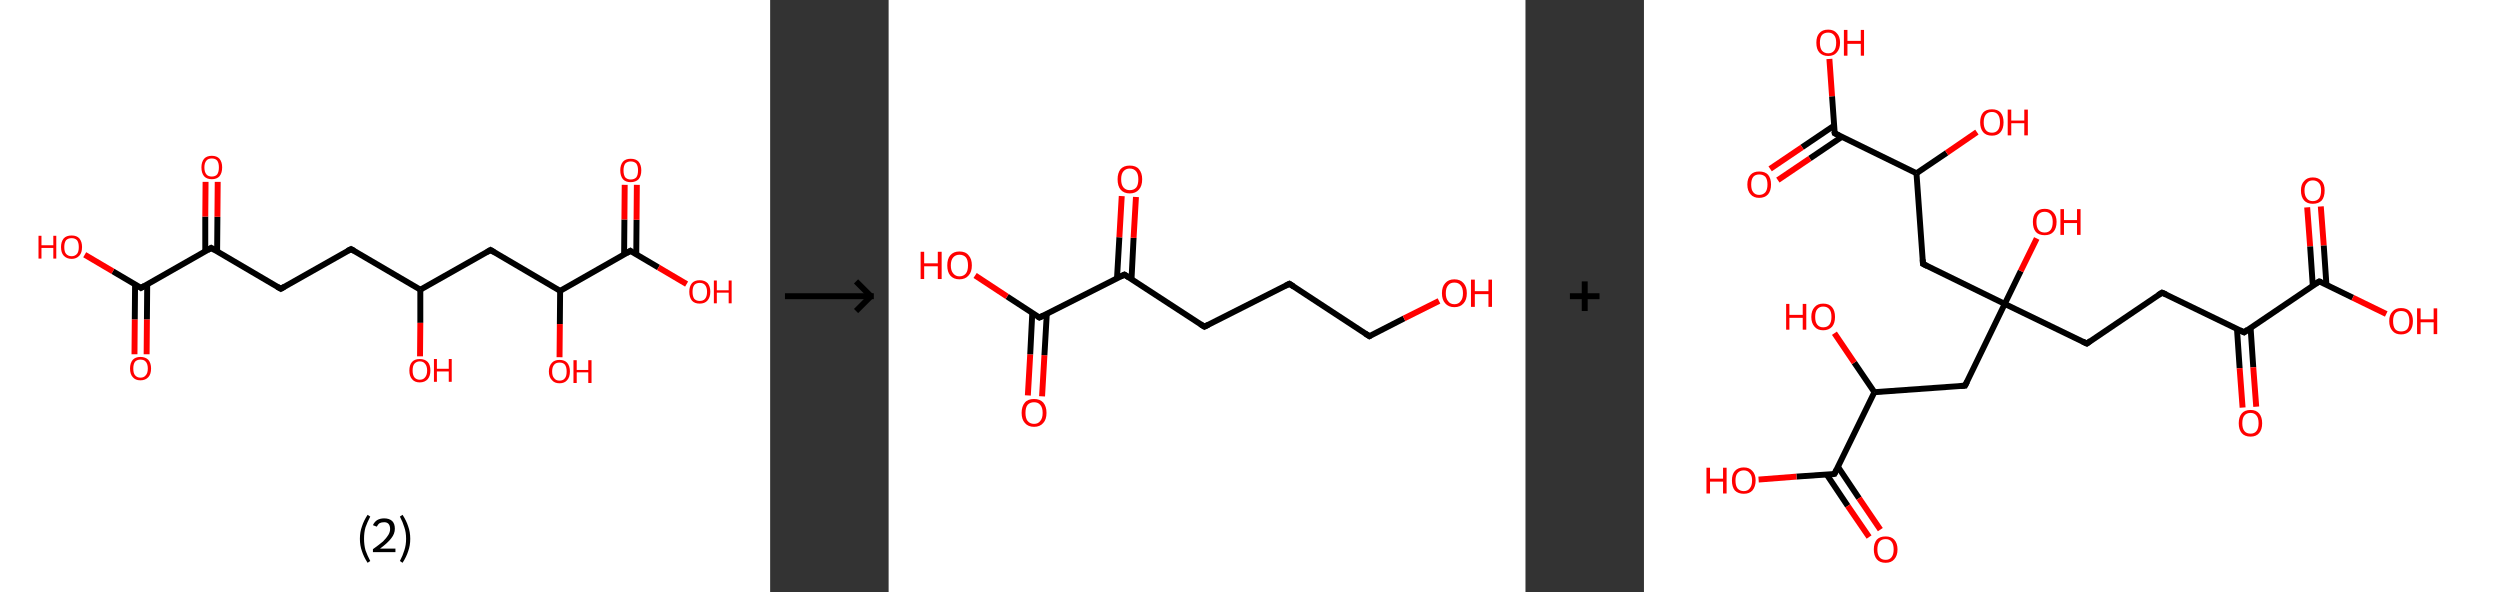<?xml version='1.0' encoding='ASCII' standalone='yes'?>
<svg xmlns="http://www.w3.org/2000/svg" xmlns:xlink="http://www.w3.org/1999/xlink" version="1.1" width="844.0px" viewBox="0 0 844.0 200.0" height="200.0px">
  <rect x="0" y="0" width="844.0" height="200.0" fill="#333333" stroke="none"/>
  <g>
    <g transform="translate(0, 0) scale(1 1) "><!-- END OF HEADER -->
<rect style="opacity:1.0;fill:#FFFFFF;stroke:none" width="260.0" height="200.0" x="0.0" y="0.0"> </rect>
<path class="bond-0 atom-0 atom-1" d="M 45.4,119.6 L 45.5,107.8" style="fill:none;fill-rule:evenodd;stroke:#FF0000;stroke-width:2.0px;stroke-linecap:butt;stroke-linejoin:miter;stroke-opacity:1"/>
<path class="bond-0 atom-0 atom-1" d="M 45.5,107.8 L 45.6,96.0" style="fill:none;fill-rule:evenodd;stroke:#000000;stroke-width:2.0px;stroke-linecap:butt;stroke-linejoin:miter;stroke-opacity:1"/>
<path class="bond-0 atom-0 atom-1" d="M 49.5,119.6 L 49.6,107.8" style="fill:none;fill-rule:evenodd;stroke:#FF0000;stroke-width:2.0px;stroke-linecap:butt;stroke-linejoin:miter;stroke-opacity:1"/>
<path class="bond-0 atom-0 atom-1" d="M 49.6,107.8 L 49.7,96.0" style="fill:none;fill-rule:evenodd;stroke:#000000;stroke-width:2.0px;stroke-linecap:butt;stroke-linejoin:miter;stroke-opacity:1"/>
<path class="bond-1 atom-1 atom-2" d="M 47.6,97.2 L 38.1,91.6" style="fill:none;fill-rule:evenodd;stroke:#000000;stroke-width:2.0px;stroke-linecap:butt;stroke-linejoin:miter;stroke-opacity:1"/>
<path class="bond-1 atom-1 atom-2" d="M 38.1,91.6 L 28.6,86.0" style="fill:none;fill-rule:evenodd;stroke:#FF0000;stroke-width:2.0px;stroke-linecap:butt;stroke-linejoin:miter;stroke-opacity:1"/>
<path class="bond-2 atom-1 atom-3" d="M 47.6,97.2 L 71.3,83.7" style="fill:none;fill-rule:evenodd;stroke:#000000;stroke-width:2.0px;stroke-linecap:butt;stroke-linejoin:miter;stroke-opacity:1"/>
<path class="bond-3 atom-3 atom-4" d="M 73.3,84.9 L 73.4,73.2" style="fill:none;fill-rule:evenodd;stroke:#000000;stroke-width:2.0px;stroke-linecap:butt;stroke-linejoin:miter;stroke-opacity:1"/>
<path class="bond-3 atom-3 atom-4" d="M 73.4,73.2 L 73.5,61.4" style="fill:none;fill-rule:evenodd;stroke:#FF0000;stroke-width:2.0px;stroke-linecap:butt;stroke-linejoin:miter;stroke-opacity:1"/>
<path class="bond-3 atom-3 atom-4" d="M 69.3,84.9 L 69.3,73.1" style="fill:none;fill-rule:evenodd;stroke:#000000;stroke-width:2.0px;stroke-linecap:butt;stroke-linejoin:miter;stroke-opacity:1"/>
<path class="bond-3 atom-3 atom-4" d="M 69.3,73.1 L 69.4,61.4" style="fill:none;fill-rule:evenodd;stroke:#FF0000;stroke-width:2.0px;stroke-linecap:butt;stroke-linejoin:miter;stroke-opacity:1"/>
<path class="bond-4 atom-3 atom-5" d="M 71.3,83.7 L 94.8,97.5" style="fill:none;fill-rule:evenodd;stroke:#000000;stroke-width:2.0px;stroke-linecap:butt;stroke-linejoin:miter;stroke-opacity:1"/>
<path class="bond-5 atom-5 atom-6" d="M 94.8,97.5 L 118.5,84.1" style="fill:none;fill-rule:evenodd;stroke:#000000;stroke-width:2.0px;stroke-linecap:butt;stroke-linejoin:miter;stroke-opacity:1"/>
<path class="bond-6 atom-6 atom-7" d="M 118.5,84.1 L 141.9,97.8" style="fill:none;fill-rule:evenodd;stroke:#000000;stroke-width:2.0px;stroke-linecap:butt;stroke-linejoin:miter;stroke-opacity:1"/>
<path class="bond-7 atom-7 atom-8" d="M 141.9,97.8 L 141.9,109.0" style="fill:none;fill-rule:evenodd;stroke:#000000;stroke-width:2.0px;stroke-linecap:butt;stroke-linejoin:miter;stroke-opacity:1"/>
<path class="bond-7 atom-7 atom-8" d="M 141.9,109.0 L 141.8,120.3" style="fill:none;fill-rule:evenodd;stroke:#FF0000;stroke-width:2.0px;stroke-linecap:butt;stroke-linejoin:miter;stroke-opacity:1"/>
<path class="bond-8 atom-7 atom-9" d="M 141.9,97.8 L 165.6,84.4" style="fill:none;fill-rule:evenodd;stroke:#000000;stroke-width:2.0px;stroke-linecap:butt;stroke-linejoin:miter;stroke-opacity:1"/>
<path class="bond-9 atom-9 atom-10" d="M 165.6,84.4 L 189.1,98.2" style="fill:none;fill-rule:evenodd;stroke:#000000;stroke-width:2.0px;stroke-linecap:butt;stroke-linejoin:miter;stroke-opacity:1"/>
<path class="bond-10 atom-10 atom-11" d="M 189.1,98.2 L 189.0,109.4" style="fill:none;fill-rule:evenodd;stroke:#000000;stroke-width:2.0px;stroke-linecap:butt;stroke-linejoin:miter;stroke-opacity:1"/>
<path class="bond-10 atom-10 atom-11" d="M 189.0,109.4 L 188.9,120.6" style="fill:none;fill-rule:evenodd;stroke:#FF0000;stroke-width:2.0px;stroke-linecap:butt;stroke-linejoin:miter;stroke-opacity:1"/>
<path class="bond-11 atom-10 atom-12" d="M 189.1,98.2 L 212.8,84.7" style="fill:none;fill-rule:evenodd;stroke:#000000;stroke-width:2.0px;stroke-linecap:butt;stroke-linejoin:miter;stroke-opacity:1"/>
<path class="bond-12 atom-12 atom-13" d="M 214.8,85.9 L 214.9,74.2" style="fill:none;fill-rule:evenodd;stroke:#000000;stroke-width:2.0px;stroke-linecap:butt;stroke-linejoin:miter;stroke-opacity:1"/>
<path class="bond-12 atom-12 atom-13" d="M 214.9,74.2 L 215.0,62.4" style="fill:none;fill-rule:evenodd;stroke:#FF0000;stroke-width:2.0px;stroke-linecap:butt;stroke-linejoin:miter;stroke-opacity:1"/>
<path class="bond-12 atom-12 atom-13" d="M 210.7,85.9 L 210.8,74.1" style="fill:none;fill-rule:evenodd;stroke:#000000;stroke-width:2.0px;stroke-linecap:butt;stroke-linejoin:miter;stroke-opacity:1"/>
<path class="bond-12 atom-12 atom-13" d="M 210.8,74.1 L 210.9,62.4" style="fill:none;fill-rule:evenodd;stroke:#FF0000;stroke-width:2.0px;stroke-linecap:butt;stroke-linejoin:miter;stroke-opacity:1"/>
<path class="bond-13 atom-12 atom-14" d="M 212.8,84.7 L 222.3,90.3" style="fill:none;fill-rule:evenodd;stroke:#000000;stroke-width:2.0px;stroke-linecap:butt;stroke-linejoin:miter;stroke-opacity:1"/>
<path class="bond-13 atom-12 atom-14" d="M 222.3,90.3 L 231.8,95.9" style="fill:none;fill-rule:evenodd;stroke:#FF0000;stroke-width:2.0px;stroke-linecap:butt;stroke-linejoin:miter;stroke-opacity:1"/>
<path d="M 47.2,96.9 L 47.6,97.2 L 48.8,96.5" style="fill:none;stroke:#000000;stroke-width:2.0px;stroke-linecap:butt;stroke-linejoin:miter;stroke-opacity:1;"/>
<path d="M 70.1,84.4 L 71.3,83.7 L 72.5,84.4" style="fill:none;stroke:#000000;stroke-width:2.0px;stroke-linecap:butt;stroke-linejoin:miter;stroke-opacity:1;"/>
<path d="M 93.6,96.8 L 94.8,97.5 L 96.0,96.8" style="fill:none;stroke:#000000;stroke-width:2.0px;stroke-linecap:butt;stroke-linejoin:miter;stroke-opacity:1;"/>
<path d="M 117.3,84.7 L 118.5,84.1 L 119.6,84.7" style="fill:none;stroke:#000000;stroke-width:2.0px;stroke-linecap:butt;stroke-linejoin:miter;stroke-opacity:1;"/>
<path d="M 164.4,85.1 L 165.6,84.4 L 166.8,85.1" style="fill:none;stroke:#000000;stroke-width:2.0px;stroke-linecap:butt;stroke-linejoin:miter;stroke-opacity:1;"/>
<path d="M 211.6,85.4 L 212.8,84.7 L 213.2,85.0" style="fill:none;stroke:#000000;stroke-width:2.0px;stroke-linecap:butt;stroke-linejoin:miter;stroke-opacity:1;"/>
<path class="atom-0" d="M 43.9 124.4 Q 43.9 122.6, 44.8 121.5 Q 45.7 120.5, 47.4 120.5 Q 49.1 120.5, 50.1 121.5 Q 51.0 122.6, 51.0 124.4 Q 51.0 126.3, 50.1 127.3 Q 49.1 128.4, 47.4 128.4 Q 45.7 128.4, 44.8 127.3 Q 43.9 126.3, 43.9 124.4 M 47.4 127.5 Q 48.6 127.5, 49.2 126.7 Q 49.9 126.0, 49.9 124.4 Q 49.9 122.9, 49.2 122.1 Q 48.6 121.4, 47.4 121.4 Q 46.3 121.4, 45.6 122.1 Q 45.0 122.9, 45.0 124.4 Q 45.0 126.0, 45.6 126.7 Q 46.3 127.5, 47.4 127.5 " fill="#FF0000"/>
<path class="atom-2" d="M 13.0 79.6 L 14.0 79.6 L 14.0 82.8 L 18.0 82.8 L 18.0 79.6 L 19.0 79.6 L 19.0 87.3 L 18.0 87.3 L 18.0 83.7 L 14.0 83.7 L 14.0 87.3 L 13.0 87.3 L 13.0 79.6 " fill="#FF0000"/>
<path class="atom-2" d="M 20.6 83.4 Q 20.6 81.6, 21.5 80.5 Q 22.4 79.5, 24.2 79.5 Q 25.9 79.5, 26.8 80.5 Q 27.7 81.6, 27.7 83.4 Q 27.7 85.3, 26.8 86.3 Q 25.8 87.4, 24.2 87.4 Q 22.5 87.4, 21.5 86.3 Q 20.6 85.3, 20.6 83.4 M 24.2 86.5 Q 25.3 86.5, 26.0 85.7 Q 26.6 85.0, 26.6 83.4 Q 26.6 81.9, 26.0 81.1 Q 25.3 80.4, 24.2 80.4 Q 23.0 80.4, 22.3 81.1 Q 21.7 81.9, 21.7 83.4 Q 21.7 85.0, 22.3 85.7 Q 23.0 86.5, 24.2 86.5 " fill="#FF0000"/>
<path class="atom-4" d="M 68.0 56.5 Q 68.0 54.7, 68.9 53.6 Q 69.8 52.6, 71.5 52.6 Q 73.2 52.6, 74.1 53.6 Q 75.0 54.7, 75.0 56.5 Q 75.0 58.4, 74.1 59.5 Q 73.2 60.5, 71.5 60.5 Q 69.8 60.5, 68.9 59.5 Q 68.0 58.4, 68.0 56.5 M 71.5 59.6 Q 72.7 59.6, 73.3 58.9 Q 73.9 58.1, 73.9 56.5 Q 73.9 55.0, 73.3 54.2 Q 72.7 53.5, 71.5 53.5 Q 70.3 53.5, 69.7 54.2 Q 69.0 55.0, 69.0 56.5 Q 69.0 58.1, 69.7 58.9 Q 70.3 59.6, 71.5 59.6 " fill="#FF0000"/>
<path class="atom-8" d="M 138.2 125.1 Q 138.2 123.2, 139.1 122.2 Q 140.0 121.2, 141.7 121.2 Q 143.4 121.2, 144.4 122.2 Q 145.3 123.2, 145.3 125.1 Q 145.3 126.9, 144.4 128.0 Q 143.4 129.1, 141.7 129.1 Q 140.0 129.1, 139.1 128.0 Q 138.2 127.0, 138.2 125.1 M 141.7 128.2 Q 142.9 128.2, 143.5 127.4 Q 144.2 126.6, 144.2 125.1 Q 144.2 123.6, 143.5 122.8 Q 142.9 122.0, 141.7 122.0 Q 140.6 122.0, 139.9 122.8 Q 139.3 123.5, 139.3 125.1 Q 139.3 126.6, 139.9 127.4 Q 140.6 128.2, 141.7 128.2 " fill="#FF0000"/>
<path class="atom-8" d="M 146.5 121.2 L 147.5 121.2 L 147.5 124.5 L 151.5 124.5 L 151.5 121.2 L 152.5 121.2 L 152.5 128.9 L 151.5 128.9 L 151.5 125.4 L 147.5 125.4 L 147.5 128.9 L 146.5 128.9 L 146.5 121.2 " fill="#FF0000"/>
<path class="atom-11" d="M 185.3 125.4 Q 185.3 123.6, 186.3 122.5 Q 187.2 121.5, 188.9 121.5 Q 190.6 121.5, 191.5 122.5 Q 192.4 123.6, 192.4 125.4 Q 192.4 127.3, 191.5 128.3 Q 190.6 129.4, 188.9 129.4 Q 187.2 129.4, 186.3 128.3 Q 185.3 127.3, 185.3 125.4 M 188.9 128.5 Q 190.1 128.5, 190.7 127.7 Q 191.3 127.0, 191.3 125.4 Q 191.3 123.9, 190.7 123.1 Q 190.1 122.4, 188.9 122.4 Q 187.7 122.4, 187.1 123.1 Q 186.4 123.9, 186.4 125.4 Q 186.4 127.0, 187.1 127.7 Q 187.7 128.5, 188.9 128.5 " fill="#FF0000"/>
<path class="atom-11" d="M 193.6 121.6 L 194.7 121.6 L 194.7 124.9 L 198.6 124.9 L 198.6 121.6 L 199.7 121.6 L 199.7 129.3 L 198.6 129.3 L 198.6 125.7 L 194.7 125.7 L 194.7 129.3 L 193.6 129.3 L 193.6 121.6 " fill="#FF0000"/>
<path class="atom-13" d="M 209.4 57.5 Q 209.4 55.7, 210.3 54.6 Q 211.2 53.6, 212.9 53.6 Q 214.7 53.6, 215.6 54.6 Q 216.5 55.7, 216.5 57.5 Q 216.5 59.4, 215.6 60.5 Q 214.6 61.5, 212.9 61.5 Q 211.2 61.5, 210.3 60.5 Q 209.4 59.4, 209.4 57.5 M 212.9 60.6 Q 214.1 60.6, 214.8 59.9 Q 215.4 59.1, 215.4 57.5 Q 215.4 56.0, 214.8 55.2 Q 214.1 54.5, 212.9 54.5 Q 211.8 54.5, 211.1 55.2 Q 210.5 56.0, 210.5 57.5 Q 210.5 59.1, 211.1 59.9 Q 211.8 60.6, 212.9 60.6 " fill="#FF0000"/>
<path class="atom-14" d="M 232.7 98.5 Q 232.7 96.7, 233.6 95.6 Q 234.5 94.6, 236.2 94.6 Q 237.9 94.6, 238.9 95.6 Q 239.8 96.7, 239.8 98.5 Q 239.8 100.4, 238.8 101.5 Q 237.9 102.5, 236.2 102.5 Q 234.5 102.5, 233.6 101.5 Q 232.7 100.4, 232.7 98.5 M 236.2 101.6 Q 237.4 101.6, 238.0 100.9 Q 238.7 100.1, 238.7 98.5 Q 238.7 97.0, 238.0 96.2 Q 237.4 95.5, 236.2 95.5 Q 235.1 95.5, 234.4 96.2 Q 233.8 97.0, 233.8 98.5 Q 233.8 100.1, 234.4 100.9 Q 235.1 101.6, 236.2 101.6 " fill="#FF0000"/>
<path class="atom-14" d="M 241.0 94.7 L 242.0 94.7 L 242.0 98.0 L 246.0 98.0 L 246.0 94.7 L 247.0 94.7 L 247.0 102.4 L 246.0 102.4 L 246.0 98.8 L 242.0 98.8 L 242.0 102.4 L 241.0 102.4 L 241.0 94.7 " fill="#FF0000"/>
<path class="legend" d="M 121.5 181.9 Q 121.5 179.6, 122.2 177.7 Q 122.8 175.8, 124.1 173.8 L 125.0 174.4 Q 124.0 176.3, 123.4 178.0 Q 122.9 179.7, 122.9 181.9 Q 122.9 184.0, 123.4 185.8 Q 124.0 187.5, 125.0 189.4 L 124.1 190.0 Q 122.8 188.0, 122.2 186.1 Q 121.5 184.2, 121.5 181.9 " fill="#000000"/>
<path class="legend" d="M 125.9 177.3 Q 126.4 176.2, 127.3 175.6 Q 128.3 175.0, 129.7 175.0 Q 131.4 175.0, 132.4 175.9 Q 133.3 176.8, 133.3 178.5 Q 133.3 180.2, 132.1 181.7 Q 130.9 183.3, 128.3 185.2 L 133.5 185.2 L 133.5 186.4 L 125.9 186.4 L 125.9 185.4 Q 128.0 183.9, 129.3 182.8 Q 130.5 181.6, 131.1 180.6 Q 131.7 179.6, 131.7 178.6 Q 131.7 177.5, 131.2 176.9 Q 130.7 176.3, 129.7 176.3 Q 128.8 176.3, 128.2 176.6 Q 127.6 177.0, 127.2 177.8 L 125.9 177.3 " fill="#000000"/>
<path class="legend" d="M 138.5 181.9 Q 138.5 184.2, 137.8 186.1 Q 137.2 188.0, 135.9 190.0 L 135.0 189.4 Q 136.0 187.5, 136.5 185.8 Q 137.1 184.0, 137.1 181.9 Q 137.1 179.7, 136.5 178.0 Q 136.0 176.3, 135.0 174.4 L 135.9 173.8 Q 137.2 175.8, 137.8 177.7 Q 138.5 179.6, 138.5 181.9 " fill="#000000"/>
</g>
    <g transform="translate(260.0, 0) scale(1 1) "><line x1="5" y1="100" x2="35" y2="100" style="stroke:rgb(0,0,0);stroke-width:2"/>
  <line x1="34" y1="100" x2="29" y2="95" style="stroke:rgb(0,0,0);stroke-width:2"/>
  <line x1="34" y1="100" x2="29" y2="105" style="stroke:rgb(0,0,0);stroke-width:2"/>
</g>
    <g transform="translate(300.0, 0) scale(1 1) "><!-- END OF HEADER -->
<rect style="opacity:1.0;fill:#FFFFFF;stroke:none" width="215.0" height="200.0" x="0.0" y="0.0"> </rect>
<path class="bond-0 atom-0 atom-1" d="M 47.0,133.5 L 47.8,119.6" style="fill:none;fill-rule:evenodd;stroke:#FF0000;stroke-width:2.0px;stroke-linecap:butt;stroke-linejoin:miter;stroke-opacity:1"/>
<path class="bond-0 atom-0 atom-1" d="M 47.8,119.6 L 48.5,105.7" style="fill:none;fill-rule:evenodd;stroke:#000000;stroke-width:2.0px;stroke-linecap:butt;stroke-linejoin:miter;stroke-opacity:1"/>
<path class="bond-0 atom-0 atom-1" d="M 51.8,133.8 L 52.6,119.9" style="fill:none;fill-rule:evenodd;stroke:#FF0000;stroke-width:2.0px;stroke-linecap:butt;stroke-linejoin:miter;stroke-opacity:1"/>
<path class="bond-0 atom-0 atom-1" d="M 52.6,119.9 L 53.4,105.9" style="fill:none;fill-rule:evenodd;stroke:#000000;stroke-width:2.0px;stroke-linecap:butt;stroke-linejoin:miter;stroke-opacity:1"/>
<path class="bond-1 atom-1 atom-2" d="M 50.9,107.2 L 40.0,100.1" style="fill:none;fill-rule:evenodd;stroke:#000000;stroke-width:2.0px;stroke-linecap:butt;stroke-linejoin:miter;stroke-opacity:1"/>
<path class="bond-1 atom-1 atom-2" d="M 40.0,100.1 L 29.2,93.0" style="fill:none;fill-rule:evenodd;stroke:#FF0000;stroke-width:2.0px;stroke-linecap:butt;stroke-linejoin:miter;stroke-opacity:1"/>
<path class="bond-2 atom-1 atom-3" d="M 50.9,107.2 L 79.6,92.7" style="fill:none;fill-rule:evenodd;stroke:#000000;stroke-width:2.0px;stroke-linecap:butt;stroke-linejoin:miter;stroke-opacity:1"/>
<path class="bond-3 atom-3 atom-4" d="M 82.0,94.2 L 82.7,80.3" style="fill:none;fill-rule:evenodd;stroke:#000000;stroke-width:2.0px;stroke-linecap:butt;stroke-linejoin:miter;stroke-opacity:1"/>
<path class="bond-3 atom-3 atom-4" d="M 82.7,80.3 L 83.5,66.5" style="fill:none;fill-rule:evenodd;stroke:#FF0000;stroke-width:2.0px;stroke-linecap:butt;stroke-linejoin:miter;stroke-opacity:1"/>
<path class="bond-3 atom-3 atom-4" d="M 77.1,93.9 L 77.9,80.1" style="fill:none;fill-rule:evenodd;stroke:#000000;stroke-width:2.0px;stroke-linecap:butt;stroke-linejoin:miter;stroke-opacity:1"/>
<path class="bond-3 atom-3 atom-4" d="M 77.9,80.1 L 78.7,66.2" style="fill:none;fill-rule:evenodd;stroke:#FF0000;stroke-width:2.0px;stroke-linecap:butt;stroke-linejoin:miter;stroke-opacity:1"/>
<path class="bond-4 atom-3 atom-5" d="M 79.6,92.7 L 106.6,110.3" style="fill:none;fill-rule:evenodd;stroke:#000000;stroke-width:2.0px;stroke-linecap:butt;stroke-linejoin:miter;stroke-opacity:1"/>
<path class="bond-5 atom-5 atom-6" d="M 106.6,110.3 L 135.3,95.8" style="fill:none;fill-rule:evenodd;stroke:#000000;stroke-width:2.0px;stroke-linecap:butt;stroke-linejoin:miter;stroke-opacity:1"/>
<path class="bond-6 atom-6 atom-7" d="M 135.3,95.8 L 162.3,113.5" style="fill:none;fill-rule:evenodd;stroke:#000000;stroke-width:2.0px;stroke-linecap:butt;stroke-linejoin:miter;stroke-opacity:1"/>
<path class="bond-7 atom-7 atom-8" d="M 162.3,113.5 L 174.0,107.5" style="fill:none;fill-rule:evenodd;stroke:#000000;stroke-width:2.0px;stroke-linecap:butt;stroke-linejoin:miter;stroke-opacity:1"/>
<path class="bond-7 atom-7 atom-8" d="M 174.0,107.5 L 185.8,101.6" style="fill:none;fill-rule:evenodd;stroke:#FF0000;stroke-width:2.0px;stroke-linecap:butt;stroke-linejoin:miter;stroke-opacity:1"/>
<path d="M 50.3,106.8 L 50.9,107.2 L 52.3,106.5" style="fill:none;stroke:#000000;stroke-width:2.0px;stroke-linecap:butt;stroke-linejoin:miter;stroke-opacity:1;"/>
<path d="M 78.2,93.4 L 79.6,92.7 L 81.0,93.6" style="fill:none;stroke:#000000;stroke-width:2.0px;stroke-linecap:butt;stroke-linejoin:miter;stroke-opacity:1;"/>
<path d="M 105.2,109.4 L 106.6,110.3 L 108.0,109.6" style="fill:none;stroke:#000000;stroke-width:2.0px;stroke-linecap:butt;stroke-linejoin:miter;stroke-opacity:1;"/>
<path d="M 133.9,96.5 L 135.3,95.8 L 136.7,96.7" style="fill:none;stroke:#000000;stroke-width:2.0px;stroke-linecap:butt;stroke-linejoin:miter;stroke-opacity:1;"/>
<path d="M 160.9,112.6 L 162.3,113.5 L 162.8,113.2" style="fill:none;stroke:#000000;stroke-width:2.0px;stroke-linecap:butt;stroke-linejoin:miter;stroke-opacity:1;"/>
<path class="atom-0" d="M 44.9 139.4 Q 44.9 137.2, 46.0 135.9 Q 47.0 134.7, 49.1 134.7 Q 51.1 134.7, 52.2 135.9 Q 53.3 137.2, 53.3 139.4 Q 53.3 141.6, 52.2 142.8 Q 51.1 144.1, 49.1 144.1 Q 47.1 144.1, 46.0 142.8 Q 44.9 141.6, 44.9 139.4 M 49.1 143.1 Q 50.5 143.1, 51.2 142.1 Q 52.0 141.2, 52.0 139.4 Q 52.0 137.6, 51.2 136.7 Q 50.5 135.8, 49.1 135.8 Q 47.7 135.8, 46.9 136.7 Q 46.2 137.6, 46.2 139.4 Q 46.2 141.2, 46.9 142.1 Q 47.7 143.1, 49.1 143.1 " fill="#FF0000"/>
<path class="atom-2" d="M 10.8 85.0 L 12.0 85.0 L 12.0 88.9 L 16.6 88.9 L 16.6 85.0 L 17.9 85.0 L 17.9 94.2 L 16.6 94.2 L 16.6 89.9 L 12.0 89.9 L 12.0 94.2 L 10.8 94.2 L 10.8 85.0 " fill="#FF0000"/>
<path class="atom-2" d="M 19.8 89.6 Q 19.8 87.4, 20.8 86.2 Q 21.9 84.9, 23.9 84.9 Q 26.0 84.9, 27.0 86.2 Q 28.1 87.4, 28.1 89.6 Q 28.1 91.8, 27.0 93.0 Q 25.9 94.3, 23.9 94.3 Q 21.9 94.3, 20.8 93.0 Q 19.8 91.8, 19.8 89.6 M 23.9 93.3 Q 25.3 93.3, 26.1 92.3 Q 26.8 91.4, 26.8 89.6 Q 26.8 87.8, 26.1 86.9 Q 25.3 86.0, 23.9 86.0 Q 22.6 86.0, 21.8 86.9 Q 21.0 87.8, 21.0 89.6 Q 21.0 91.4, 21.8 92.3 Q 22.6 93.3, 23.9 93.3 " fill="#FF0000"/>
<path class="atom-4" d="M 77.3 60.5 Q 77.3 58.4, 78.3 57.1 Q 79.4 55.9, 81.4 55.9 Q 83.5 55.9, 84.5 57.1 Q 85.6 58.4, 85.6 60.5 Q 85.6 62.8, 84.5 64.0 Q 83.4 65.3, 81.4 65.3 Q 79.4 65.3, 78.3 64.0 Q 77.3 62.8, 77.3 60.5 M 81.4 64.2 Q 82.8 64.2, 83.6 63.3 Q 84.3 62.4, 84.3 60.5 Q 84.3 58.8, 83.6 57.9 Q 82.8 56.9, 81.4 56.9 Q 80.1 56.9, 79.3 57.8 Q 78.5 58.7, 78.5 60.5 Q 78.5 62.4, 79.3 63.3 Q 80.1 64.2, 81.4 64.2 " fill="#FF0000"/>
<path class="atom-8" d="M 186.8 99.0 Q 186.8 96.8, 187.9 95.6 Q 189.0 94.3, 191.0 94.3 Q 193.0 94.3, 194.1 95.6 Q 195.2 96.8, 195.2 99.0 Q 195.2 101.2, 194.1 102.4 Q 193.0 103.7, 191.0 103.7 Q 189.0 103.7, 187.9 102.4 Q 186.8 101.2, 186.8 99.0 M 191.0 102.7 Q 192.4 102.7, 193.1 101.7 Q 193.9 100.8, 193.9 99.0 Q 193.9 97.2, 193.1 96.3 Q 192.4 95.4, 191.0 95.4 Q 189.6 95.4, 188.9 96.3 Q 188.1 97.2, 188.1 99.0 Q 188.1 100.8, 188.9 101.7 Q 189.6 102.7, 191.0 102.7 " fill="#FF0000"/>
<path class="atom-8" d="M 196.6 94.4 L 197.9 94.4 L 197.9 98.3 L 202.5 98.3 L 202.5 94.4 L 203.7 94.4 L 203.7 103.6 L 202.5 103.6 L 202.5 99.3 L 197.9 99.3 L 197.9 103.6 L 196.6 103.6 L 196.6 94.4 " fill="#FF0000"/>
</g>
    <g transform="translate(515.0, 0) scale(1 1) "><line x1="15" y1="100" x2="25" y2="100" style="stroke:rgb(0,0,0);stroke-width:2"/>
  <line x1="20" y1="95" x2="20" y2="105" style="stroke:rgb(0,0,0);stroke-width:2"/>
</g>
    <g transform="translate(555.0, 0) scale(1 1) "><!-- END OF HEADER -->
<rect style="opacity:1.0;fill:#FFFFFF;stroke:none" width="289.0" height="200.0" x="0.0" y="0.0"> </rect>
<path class="bond-0 atom-0 atom-1" d="M 228.5,69.7 L 229.5,82.9" style="fill:none;fill-rule:evenodd;stroke:#FF0000;stroke-width:2.0px;stroke-linecap:butt;stroke-linejoin:miter;stroke-opacity:1"/>
<path class="bond-0 atom-0 atom-1" d="M 229.5,82.9 L 230.4,96.1" style="fill:none;fill-rule:evenodd;stroke:#000000;stroke-width:2.0px;stroke-linecap:butt;stroke-linejoin:miter;stroke-opacity:1"/>
<path class="bond-0 atom-0 atom-1" d="M 223.9,70.0 L 224.9,83.2" style="fill:none;fill-rule:evenodd;stroke:#FF0000;stroke-width:2.0px;stroke-linecap:butt;stroke-linejoin:miter;stroke-opacity:1"/>
<path class="bond-0 atom-0 atom-1" d="M 224.9,83.2 L 225.8,96.5" style="fill:none;fill-rule:evenodd;stroke:#000000;stroke-width:2.0px;stroke-linecap:butt;stroke-linejoin:miter;stroke-opacity:1"/>
<path class="bond-1 atom-1 atom-2" d="M 228.0,95.0 L 239.3,100.5" style="fill:none;fill-rule:evenodd;stroke:#000000;stroke-width:2.0px;stroke-linecap:butt;stroke-linejoin:miter;stroke-opacity:1"/>
<path class="bond-1 atom-1 atom-2" d="M 239.3,100.5 L 250.6,106.0" style="fill:none;fill-rule:evenodd;stroke:#FF0000;stroke-width:2.0px;stroke-linecap:butt;stroke-linejoin:miter;stroke-opacity:1"/>
<path class="bond-2 atom-1 atom-3" d="M 228.0,95.0 L 202.6,112.2" style="fill:none;fill-rule:evenodd;stroke:#000000;stroke-width:2.0px;stroke-linecap:butt;stroke-linejoin:miter;stroke-opacity:1"/>
<path class="bond-3 atom-3 atom-4" d="M 200.2,111.0 L 201.1,124.3" style="fill:none;fill-rule:evenodd;stroke:#000000;stroke-width:2.0px;stroke-linecap:butt;stroke-linejoin:miter;stroke-opacity:1"/>
<path class="bond-3 atom-3 atom-4" d="M 201.1,124.3 L 202.1,137.6" style="fill:none;fill-rule:evenodd;stroke:#FF0000;stroke-width:2.0px;stroke-linecap:butt;stroke-linejoin:miter;stroke-opacity:1"/>
<path class="bond-3 atom-3 atom-4" d="M 204.8,110.7 L 205.7,124.0" style="fill:none;fill-rule:evenodd;stroke:#000000;stroke-width:2.0px;stroke-linecap:butt;stroke-linejoin:miter;stroke-opacity:1"/>
<path class="bond-3 atom-3 atom-4" d="M 205.7,124.0 L 206.7,137.3" style="fill:none;fill-rule:evenodd;stroke:#FF0000;stroke-width:2.0px;stroke-linecap:butt;stroke-linejoin:miter;stroke-opacity:1"/>
<path class="bond-4 atom-3 atom-5" d="M 202.6,112.2 L 174.9,98.8" style="fill:none;fill-rule:evenodd;stroke:#000000;stroke-width:2.0px;stroke-linecap:butt;stroke-linejoin:miter;stroke-opacity:1"/>
<path class="bond-5 atom-5 atom-6" d="M 174.9,98.8 L 149.5,116.0" style="fill:none;fill-rule:evenodd;stroke:#000000;stroke-width:2.0px;stroke-linecap:butt;stroke-linejoin:miter;stroke-opacity:1"/>
<path class="bond-6 atom-6 atom-7" d="M 149.5,116.0 L 121.8,102.6" style="fill:none;fill-rule:evenodd;stroke:#000000;stroke-width:2.0px;stroke-linecap:butt;stroke-linejoin:miter;stroke-opacity:1"/>
<path class="bond-7 atom-7 atom-8" d="M 121.8,102.6 L 127.2,91.5" style="fill:none;fill-rule:evenodd;stroke:#000000;stroke-width:2.0px;stroke-linecap:butt;stroke-linejoin:miter;stroke-opacity:1"/>
<path class="bond-7 atom-7 atom-8" d="M 127.2,91.5 L 132.6,80.5" style="fill:none;fill-rule:evenodd;stroke:#FF0000;stroke-width:2.0px;stroke-linecap:butt;stroke-linejoin:miter;stroke-opacity:1"/>
<path class="bond-8 atom-7 atom-9" d="M 121.8,102.6 L 94.2,89.1" style="fill:none;fill-rule:evenodd;stroke:#000000;stroke-width:2.0px;stroke-linecap:butt;stroke-linejoin:miter;stroke-opacity:1"/>
<path class="bond-9 atom-9 atom-10" d="M 94.2,89.1 L 92.0,58.5" style="fill:none;fill-rule:evenodd;stroke:#000000;stroke-width:2.0px;stroke-linecap:butt;stroke-linejoin:miter;stroke-opacity:1"/>
<path class="bond-10 atom-10 atom-11" d="M 92.0,58.5 L 102.2,51.6" style="fill:none;fill-rule:evenodd;stroke:#000000;stroke-width:2.0px;stroke-linecap:butt;stroke-linejoin:miter;stroke-opacity:1"/>
<path class="bond-10 atom-10 atom-11" d="M 102.2,51.6 L 112.4,44.6" style="fill:none;fill-rule:evenodd;stroke:#FF0000;stroke-width:2.0px;stroke-linecap:butt;stroke-linejoin:miter;stroke-opacity:1"/>
<path class="bond-11 atom-10 atom-12" d="M 92.0,58.5 L 64.4,45.0" style="fill:none;fill-rule:evenodd;stroke:#000000;stroke-width:2.0px;stroke-linecap:butt;stroke-linejoin:miter;stroke-opacity:1"/>
<path class="bond-12 atom-12 atom-13" d="M 64.2,42.4 L 53.4,49.7" style="fill:none;fill-rule:evenodd;stroke:#000000;stroke-width:2.0px;stroke-linecap:butt;stroke-linejoin:miter;stroke-opacity:1"/>
<path class="bond-12 atom-12 atom-13" d="M 53.4,49.7 L 42.6,57.0" style="fill:none;fill-rule:evenodd;stroke:#FF0000;stroke-width:2.0px;stroke-linecap:butt;stroke-linejoin:miter;stroke-opacity:1"/>
<path class="bond-12 atom-12 atom-13" d="M 66.8,46.2 L 56.0,53.5" style="fill:none;fill-rule:evenodd;stroke:#000000;stroke-width:2.0px;stroke-linecap:butt;stroke-linejoin:miter;stroke-opacity:1"/>
<path class="bond-12 atom-12 atom-13" d="M 56.0,53.5 L 45.2,60.8" style="fill:none;fill-rule:evenodd;stroke:#FF0000;stroke-width:2.0px;stroke-linecap:butt;stroke-linejoin:miter;stroke-opacity:1"/>
<path class="bond-13 atom-12 atom-14" d="M 64.4,45.0 L 63.5,32.5" style="fill:none;fill-rule:evenodd;stroke:#000000;stroke-width:2.0px;stroke-linecap:butt;stroke-linejoin:miter;stroke-opacity:1"/>
<path class="bond-13 atom-12 atom-14" d="M 63.5,32.5 L 62.6,19.9" style="fill:none;fill-rule:evenodd;stroke:#FF0000;stroke-width:2.0px;stroke-linecap:butt;stroke-linejoin:miter;stroke-opacity:1"/>
<path class="bond-14 atom-7 atom-15" d="M 121.8,102.6 L 108.4,130.2" style="fill:none;fill-rule:evenodd;stroke:#000000;stroke-width:2.0px;stroke-linecap:butt;stroke-linejoin:miter;stroke-opacity:1"/>
<path class="bond-15 atom-15 atom-16" d="M 108.4,130.2 L 77.8,132.4" style="fill:none;fill-rule:evenodd;stroke:#000000;stroke-width:2.0px;stroke-linecap:butt;stroke-linejoin:miter;stroke-opacity:1"/>
<path class="bond-16 atom-16 atom-17" d="M 77.8,132.4 L 71.0,122.4" style="fill:none;fill-rule:evenodd;stroke:#000000;stroke-width:2.0px;stroke-linecap:butt;stroke-linejoin:miter;stroke-opacity:1"/>
<path class="bond-16 atom-16 atom-17" d="M 71.0,122.4 L 64.3,112.5" style="fill:none;fill-rule:evenodd;stroke:#FF0000;stroke-width:2.0px;stroke-linecap:butt;stroke-linejoin:miter;stroke-opacity:1"/>
<path class="bond-17 atom-16 atom-18" d="M 77.8,132.4 L 64.3,160.0" style="fill:none;fill-rule:evenodd;stroke:#000000;stroke-width:2.0px;stroke-linecap:butt;stroke-linejoin:miter;stroke-opacity:1"/>
<path class="bond-18 atom-18 atom-19" d="M 61.7,160.2 L 68.8,170.8" style="fill:none;fill-rule:evenodd;stroke:#000000;stroke-width:2.0px;stroke-linecap:butt;stroke-linejoin:miter;stroke-opacity:1"/>
<path class="bond-18 atom-18 atom-19" d="M 68.8,170.8 L 76.0,181.3" style="fill:none;fill-rule:evenodd;stroke:#FF0000;stroke-width:2.0px;stroke-linecap:butt;stroke-linejoin:miter;stroke-opacity:1"/>
<path class="bond-18 atom-18 atom-19" d="M 65.5,157.6 L 72.6,168.2" style="fill:none;fill-rule:evenodd;stroke:#000000;stroke-width:2.0px;stroke-linecap:butt;stroke-linejoin:miter;stroke-opacity:1"/>
<path class="bond-18 atom-18 atom-19" d="M 72.6,168.2 L 79.8,178.8" style="fill:none;fill-rule:evenodd;stroke:#FF0000;stroke-width:2.0px;stroke-linecap:butt;stroke-linejoin:miter;stroke-opacity:1"/>
<path class="bond-19 atom-18 atom-20" d="M 64.3,160.0 L 51.5,160.9" style="fill:none;fill-rule:evenodd;stroke:#000000;stroke-width:2.0px;stroke-linecap:butt;stroke-linejoin:miter;stroke-opacity:1"/>
<path class="bond-19 atom-18 atom-20" d="M 51.5,160.9 L 38.7,161.9" style="fill:none;fill-rule:evenodd;stroke:#FF0000;stroke-width:2.0px;stroke-linecap:butt;stroke-linejoin:miter;stroke-opacity:1"/>
<path d="M 228.6,95.2 L 228.0,95.0 L 226.7,95.8" style="fill:none;stroke:#000000;stroke-width:2.0px;stroke-linecap:butt;stroke-linejoin:miter;stroke-opacity:1;"/>
<path d="M 203.8,111.3 L 202.6,112.2 L 201.2,111.5" style="fill:none;stroke:#000000;stroke-width:2.0px;stroke-linecap:butt;stroke-linejoin:miter;stroke-opacity:1;"/>
<path d="M 176.3,99.4 L 174.9,98.8 L 173.6,99.6" style="fill:none;stroke:#000000;stroke-width:2.0px;stroke-linecap:butt;stroke-linejoin:miter;stroke-opacity:1;"/>
<path d="M 150.7,115.1 L 149.5,116.0 L 148.1,115.3" style="fill:none;stroke:#000000;stroke-width:2.0px;stroke-linecap:butt;stroke-linejoin:miter;stroke-opacity:1;"/>
<path d="M 95.6,89.8 L 94.2,89.1 L 94.1,87.6" style="fill:none;stroke:#000000;stroke-width:2.0px;stroke-linecap:butt;stroke-linejoin:miter;stroke-opacity:1;"/>
<path d="M 65.8,45.7 L 64.4,45.0 L 64.3,44.4" style="fill:none;stroke:#000000;stroke-width:2.0px;stroke-linecap:butt;stroke-linejoin:miter;stroke-opacity:1;"/>
<path d="M 109.1,128.8 L 108.4,130.2 L 106.9,130.3" style="fill:none;stroke:#000000;stroke-width:2.0px;stroke-linecap:butt;stroke-linejoin:miter;stroke-opacity:1;"/>
<path d="M 65.0,158.6 L 64.3,160.0 L 63.7,160.1" style="fill:none;stroke:#000000;stroke-width:2.0px;stroke-linecap:butt;stroke-linejoin:miter;stroke-opacity:1;"/>
<path class="atom-0" d="M 221.8 64.3 Q 221.8 62.2, 222.9 61.1 Q 223.9 59.9, 225.8 59.9 Q 227.7 59.9, 228.8 61.1 Q 229.8 62.2, 229.8 64.3 Q 229.8 66.5, 228.8 67.7 Q 227.7 68.8, 225.8 68.8 Q 223.9 68.8, 222.9 67.7 Q 221.8 66.5, 221.8 64.3 M 225.8 67.9 Q 227.1 67.9, 227.9 67.0 Q 228.6 66.1, 228.6 64.3 Q 228.6 62.6, 227.9 61.8 Q 227.1 60.9, 225.8 60.9 Q 224.5 60.9, 223.8 61.8 Q 223.0 62.6, 223.0 64.3 Q 223.0 66.1, 223.8 67.0 Q 224.5 67.9, 225.8 67.9 " fill="#FF0000"/>
<path class="atom-2" d="M 251.6 108.4 Q 251.6 106.3, 252.7 105.2 Q 253.7 104.0, 255.6 104.0 Q 257.6 104.0, 258.6 105.2 Q 259.6 106.3, 259.6 108.4 Q 259.6 110.5, 258.6 111.7 Q 257.5 112.9, 255.6 112.9 Q 253.7 112.9, 252.7 111.7 Q 251.6 110.5, 251.6 108.4 M 255.6 111.9 Q 257.0 111.9, 257.7 111.1 Q 258.4 110.2, 258.4 108.4 Q 258.4 106.7, 257.7 105.8 Q 257.0 105.0, 255.6 105.0 Q 254.3 105.0, 253.6 105.8 Q 252.9 106.7, 252.9 108.4 Q 252.9 110.2, 253.6 111.1 Q 254.3 111.9, 255.6 111.9 " fill="#FF0000"/>
<path class="atom-2" d="M 261.0 104.1 L 262.2 104.1 L 262.2 107.8 L 266.6 107.8 L 266.6 104.1 L 267.8 104.1 L 267.8 112.8 L 266.6 112.8 L 266.6 108.8 L 262.2 108.8 L 262.2 112.8 L 261.0 112.8 L 261.0 104.1 " fill="#FF0000"/>
<path class="atom-4" d="M 200.8 142.9 Q 200.8 140.8, 201.8 139.6 Q 202.8 138.4, 204.8 138.4 Q 206.7 138.4, 207.7 139.6 Q 208.7 140.8, 208.7 142.9 Q 208.7 145.0, 207.7 146.2 Q 206.7 147.4, 204.8 147.4 Q 202.8 147.4, 201.8 146.2 Q 200.8 145.0, 200.8 142.9 M 204.8 146.4 Q 206.1 146.4, 206.8 145.5 Q 207.5 144.6, 207.5 142.9 Q 207.5 141.1, 206.8 140.3 Q 206.1 139.4, 204.8 139.4 Q 203.4 139.4, 202.7 140.3 Q 202.0 141.1, 202.0 142.9 Q 202.0 144.6, 202.7 145.5 Q 203.4 146.4, 204.8 146.4 " fill="#FF0000"/>
<path class="atom-8" d="M 131.3 74.9 Q 131.3 72.8, 132.3 71.7 Q 133.3 70.5, 135.3 70.5 Q 137.2 70.5, 138.2 71.7 Q 139.3 72.8, 139.3 74.9 Q 139.3 77.1, 138.2 78.3 Q 137.2 79.4, 135.3 79.4 Q 133.3 79.4, 132.3 78.3 Q 131.3 77.1, 131.3 74.9 M 135.3 78.5 Q 136.6 78.5, 137.3 77.6 Q 138.0 76.7, 138.0 74.9 Q 138.0 73.2, 137.3 72.4 Q 136.6 71.5, 135.3 71.5 Q 133.9 71.5, 133.2 72.4 Q 132.5 73.2, 132.5 74.9 Q 132.5 76.7, 133.2 77.6 Q 133.9 78.5, 135.3 78.5 " fill="#FF0000"/>
<path class="atom-8" d="M 140.6 70.6 L 141.8 70.6 L 141.8 74.3 L 146.2 74.3 L 146.2 70.6 L 147.4 70.6 L 147.4 79.3 L 146.2 79.3 L 146.2 75.3 L 141.8 75.3 L 141.8 79.3 L 140.6 79.3 L 140.6 70.6 " fill="#FF0000"/>
<path class="atom-11" d="M 113.5 41.3 Q 113.5 39.2, 114.5 38.0 Q 115.5 36.9, 117.5 36.9 Q 119.4 36.9, 120.4 38.0 Q 121.4 39.2, 121.4 41.3 Q 121.4 43.4, 120.4 44.6 Q 119.4 45.8, 117.5 45.8 Q 115.5 45.8, 114.5 44.6 Q 113.5 43.4, 113.5 41.3 M 117.5 44.8 Q 118.8 44.8, 119.5 43.9 Q 120.2 43.0, 120.2 41.3 Q 120.2 39.6, 119.5 38.7 Q 118.8 37.8, 117.5 37.8 Q 116.1 37.8, 115.4 38.7 Q 114.7 39.6, 114.7 41.3 Q 114.7 43.0, 115.4 43.9 Q 116.1 44.8, 117.5 44.8 " fill="#FF0000"/>
<path class="atom-11" d="M 122.8 37.0 L 124.0 37.0 L 124.0 40.7 L 128.4 40.7 L 128.4 37.0 L 129.6 37.0 L 129.6 45.7 L 128.4 45.7 L 128.4 41.6 L 124.0 41.6 L 124.0 45.7 L 122.8 45.7 L 122.8 37.0 " fill="#FF0000"/>
<path class="atom-13" d="M 34.9 62.3 Q 34.9 60.2, 36.0 59.0 Q 37.0 57.9, 38.9 57.9 Q 40.9 57.9, 41.9 59.0 Q 42.9 60.2, 42.9 62.3 Q 42.9 64.4, 41.9 65.6 Q 40.8 66.8, 38.9 66.8 Q 37.0 66.8, 36.0 65.6 Q 34.9 64.4, 34.9 62.3 M 38.9 65.8 Q 40.2 65.8, 41.0 64.9 Q 41.7 64.0, 41.7 62.3 Q 41.7 60.6, 41.0 59.7 Q 40.2 58.9, 38.9 58.9 Q 37.6 58.9, 36.9 59.7 Q 36.2 60.6, 36.2 62.3 Q 36.2 64.1, 36.9 64.9 Q 37.6 65.8, 38.9 65.8 " fill="#FF0000"/>
<path class="atom-14" d="M 58.2 14.4 Q 58.2 12.3, 59.2 11.2 Q 60.2 10.0, 62.2 10.0 Q 64.1 10.0, 65.1 11.2 Q 66.2 12.3, 66.2 14.4 Q 66.2 16.5, 65.1 17.7 Q 64.1 18.9, 62.2 18.9 Q 60.3 18.9, 59.2 17.7 Q 58.2 16.6, 58.2 14.4 M 62.2 18.0 Q 63.5 18.0, 64.2 17.1 Q 64.9 16.2, 64.9 14.4 Q 64.9 12.7, 64.2 11.9 Q 63.5 11.0, 62.2 11.0 Q 60.9 11.0, 60.1 11.8 Q 59.4 12.7, 59.4 14.4 Q 59.4 16.2, 60.1 17.1 Q 60.9 18.0, 62.2 18.0 " fill="#FF0000"/>
<path class="atom-14" d="M 67.5 10.1 L 68.7 10.1 L 68.7 13.8 L 73.2 13.8 L 73.2 10.1 L 74.3 10.1 L 74.3 18.8 L 73.2 18.8 L 73.2 14.8 L 68.7 14.8 L 68.7 18.8 L 67.5 18.8 L 67.5 10.1 " fill="#FF0000"/>
<path class="atom-17" d="M 48.0 102.6 L 49.1 102.6 L 49.1 106.3 L 53.6 106.3 L 53.6 102.6 L 54.8 102.6 L 54.8 111.3 L 53.6 111.3 L 53.6 107.3 L 49.1 107.3 L 49.1 111.3 L 48.0 111.3 L 48.0 102.6 " fill="#FF0000"/>
<path class="atom-17" d="M 56.5 107.0 Q 56.5 104.9, 57.6 103.7 Q 58.6 102.5, 60.5 102.5 Q 62.5 102.5, 63.5 103.7 Q 64.5 104.9, 64.5 107.0 Q 64.5 109.1, 63.5 110.3 Q 62.4 111.5, 60.5 111.5 Q 58.6 111.5, 57.6 110.3 Q 56.5 109.1, 56.5 107.0 M 60.5 110.5 Q 61.9 110.5, 62.6 109.6 Q 63.3 108.7, 63.3 107.0 Q 63.3 105.2, 62.6 104.4 Q 61.9 103.5, 60.5 103.5 Q 59.2 103.5, 58.5 104.4 Q 57.8 105.2, 57.8 107.0 Q 57.8 108.7, 58.5 109.6 Q 59.2 110.5, 60.5 110.5 " fill="#FF0000"/>
<path class="atom-19" d="M 77.6 185.5 Q 77.6 183.4, 78.6 182.2 Q 79.6 181.1, 81.6 181.1 Q 83.5 181.1, 84.5 182.2 Q 85.6 183.4, 85.6 185.5 Q 85.6 187.6, 84.5 188.8 Q 83.5 190.0, 81.6 190.0 Q 79.6 190.0, 78.6 188.8 Q 77.6 187.6, 77.6 185.5 M 81.6 189.0 Q 82.9 189.0, 83.6 188.1 Q 84.3 187.2, 84.3 185.5 Q 84.3 183.8, 83.6 182.9 Q 82.9 182.0, 81.6 182.0 Q 80.2 182.0, 79.5 182.9 Q 78.8 183.8, 78.8 185.5 Q 78.8 187.2, 79.5 188.1 Q 80.2 189.0, 81.6 189.0 " fill="#FF0000"/>
<path class="atom-20" d="M 21.1 157.9 L 22.3 157.9 L 22.3 161.6 L 26.7 161.6 L 26.7 157.9 L 27.9 157.9 L 27.9 166.6 L 26.7 166.6 L 26.7 162.6 L 22.3 162.6 L 22.3 166.6 L 21.1 166.6 L 21.1 157.9 " fill="#FF0000"/>
<path class="atom-20" d="M 29.7 162.2 Q 29.7 160.1, 30.7 159.0 Q 31.8 157.8, 33.7 157.8 Q 35.6 157.8, 36.6 159.0 Q 37.7 160.1, 37.7 162.2 Q 37.7 164.3, 36.6 165.6 Q 35.6 166.7, 33.7 166.7 Q 31.8 166.7, 30.7 165.6 Q 29.7 164.4, 29.7 162.2 M 33.7 165.8 Q 35.0 165.8, 35.7 164.9 Q 36.5 164.0, 36.5 162.2 Q 36.5 160.5, 35.7 159.7 Q 35.0 158.8, 33.7 158.8 Q 32.4 158.8, 31.6 159.7 Q 30.9 160.5, 30.9 162.2 Q 30.9 164.0, 31.6 164.9 Q 32.4 165.8, 33.7 165.8 " fill="#FF0000"/>
</g>
  </g>
</svg>
